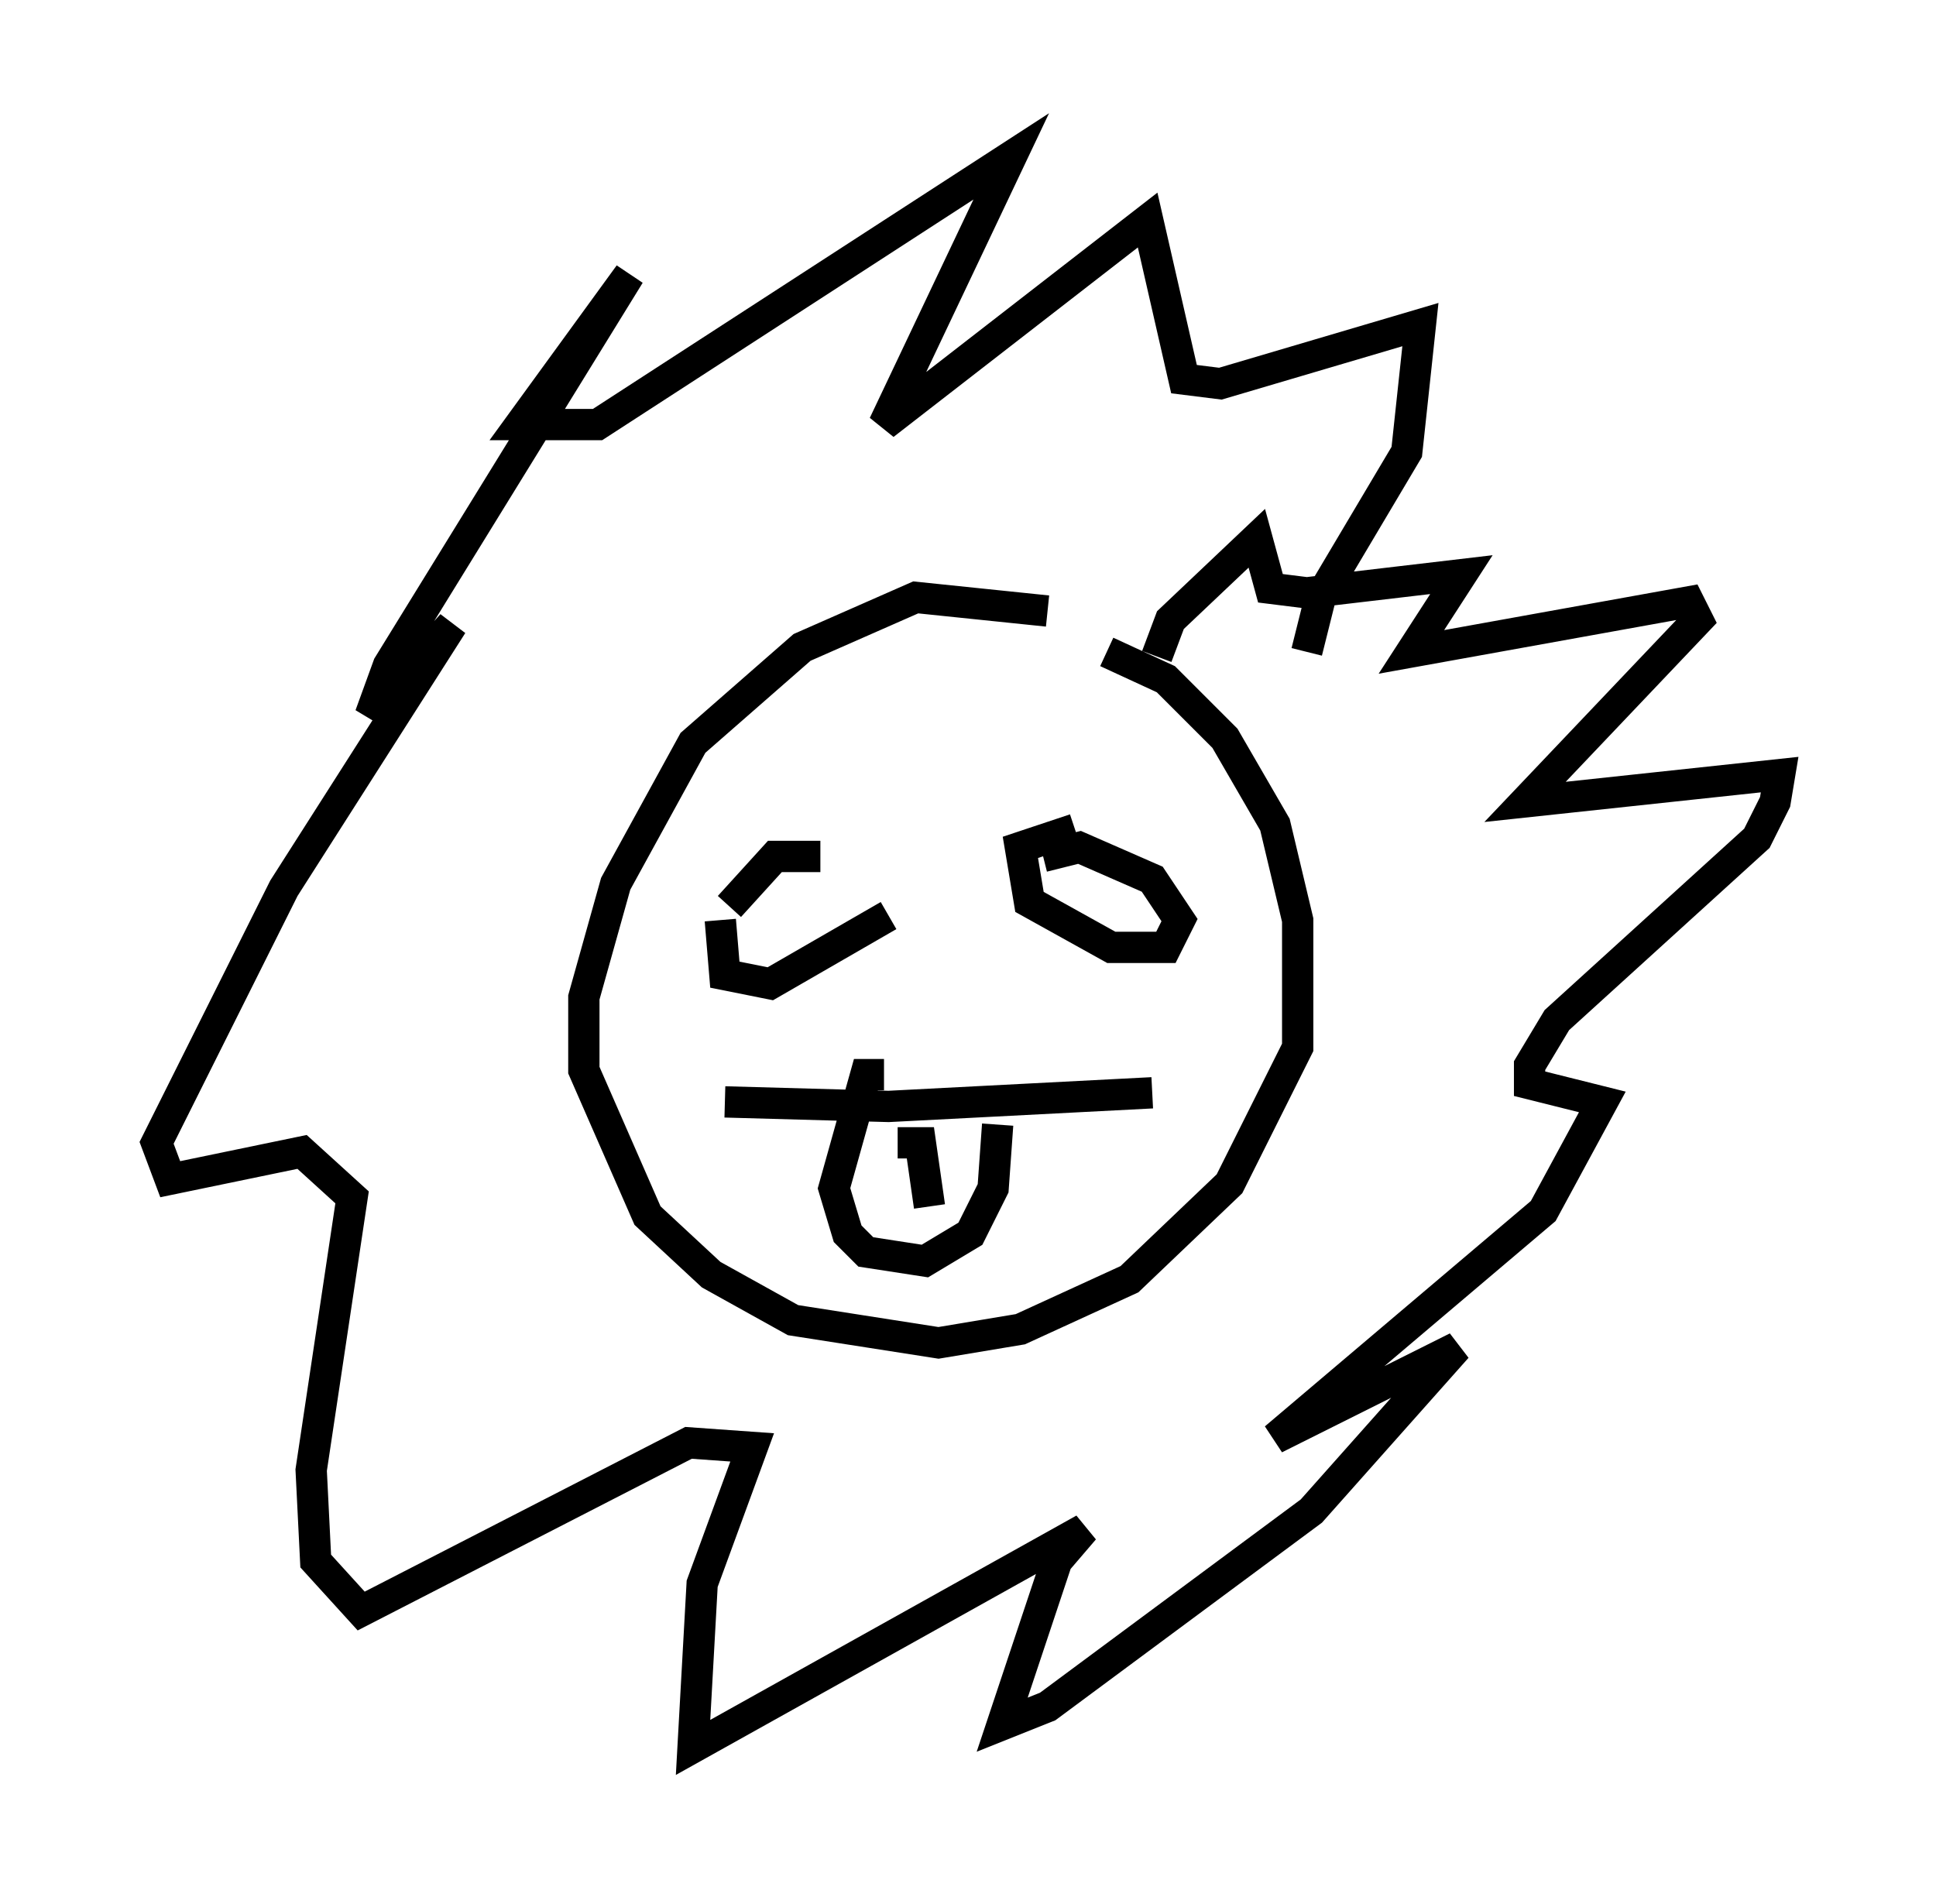 <?xml version="1.0" encoding="utf-8" ?>
<svg baseProfile="full" height="60.838" version="1.1" width="61.855" xmlns="http://www.w3.org/2000/svg" xmlns:ev="http://www.w3.org/2001/xml-events" xmlns:xlink="http://www.w3.org/1999/xlink"><defs /><rect fill="white" height="60.838" width="61.855" x="0" y="0" /><path d="M35.938, 21.413 m-2.469, -1.888 l-4.212, -0.436 -3.631, 1.598 l-3.486, 3.05 -2.469, 4.503 l-1.017, 3.631 0.0, 2.324 l2.034, 4.648 2.034, 1.888 l2.615, 1.453 4.648, 0.726 l2.615, -0.436 3.486, -1.598 l3.196, -3.05 2.179, -4.358 l0.0, -4.067 -0.726, -3.05 l-1.598, -2.76 -1.888, -1.888 l-1.888, -0.872 m-7.117, 13.508 l-0.581, 0.0 -1.017, 3.631 l0.436, 1.453 0.581, 0.581 l1.888, 0.291 1.453, -0.872 l0.726, -1.453 0.145, -2.034 m-8.715, -0.726 l5.229, 0.145 8.425, -0.436 m-8.134, 1.598 l0.726, 0.0 0.291, 2.034 m-3.486, -11.184 l-1.453, 0.0 -1.453, 1.598 m-0.291, 0.436 l0.145, 1.743 1.453, 0.291 l3.777, -2.179 m5.955, -2.76 l-1.743, 0.581 0.291, 1.743 l2.615, 1.453 1.743, 0.0 l0.436, -0.872 -0.872, -1.307 l-2.324, -1.017 -1.162, 0.291 m3.631, -6.391 l0.436, -1.162 2.76, -2.615 l0.436, 1.598 1.162, 0.145 l4.939, -0.581 -1.598, 2.469 l8.86, -1.598 0.291, 0.581 l-5.52, 5.81 8.134, -0.872 l-0.145, 0.872 -0.581, 1.162 l-6.391, 5.81 -0.872, 1.453 l0.0, 0.581 2.324, 0.581 l-1.888, 3.486 -8.57, 7.263 l5.81, -2.905 -4.648, 5.229 l-8.425, 6.246 -1.453, 0.581 l1.743, -5.229 0.872, -1.017 l-12.492, 6.972 0.291, -5.229 l1.598, -4.358 -2.034, -0.145 l-10.458, 5.374 -1.453, -1.598 l-0.145, -2.905 1.307, -8.715 l-1.598, -1.453 -4.212, 0.872 l-0.436, -1.162 4.067, -8.134 l5.374, -8.425 -2.615, 2.905 l0.581, -1.598 7.698, -12.492 l-3.486, 4.793 2.469, 0.0 l13.218, -8.57 -4.067, 8.57 l8.425, -6.536 1.162, 5.084 l1.162, 0.145 6.391, -1.888 l-0.436, 4.067 -2.76, 4.648 l-0.436, 1.743 " fill="none" stroke="black" stroke-width="1" /></svg>